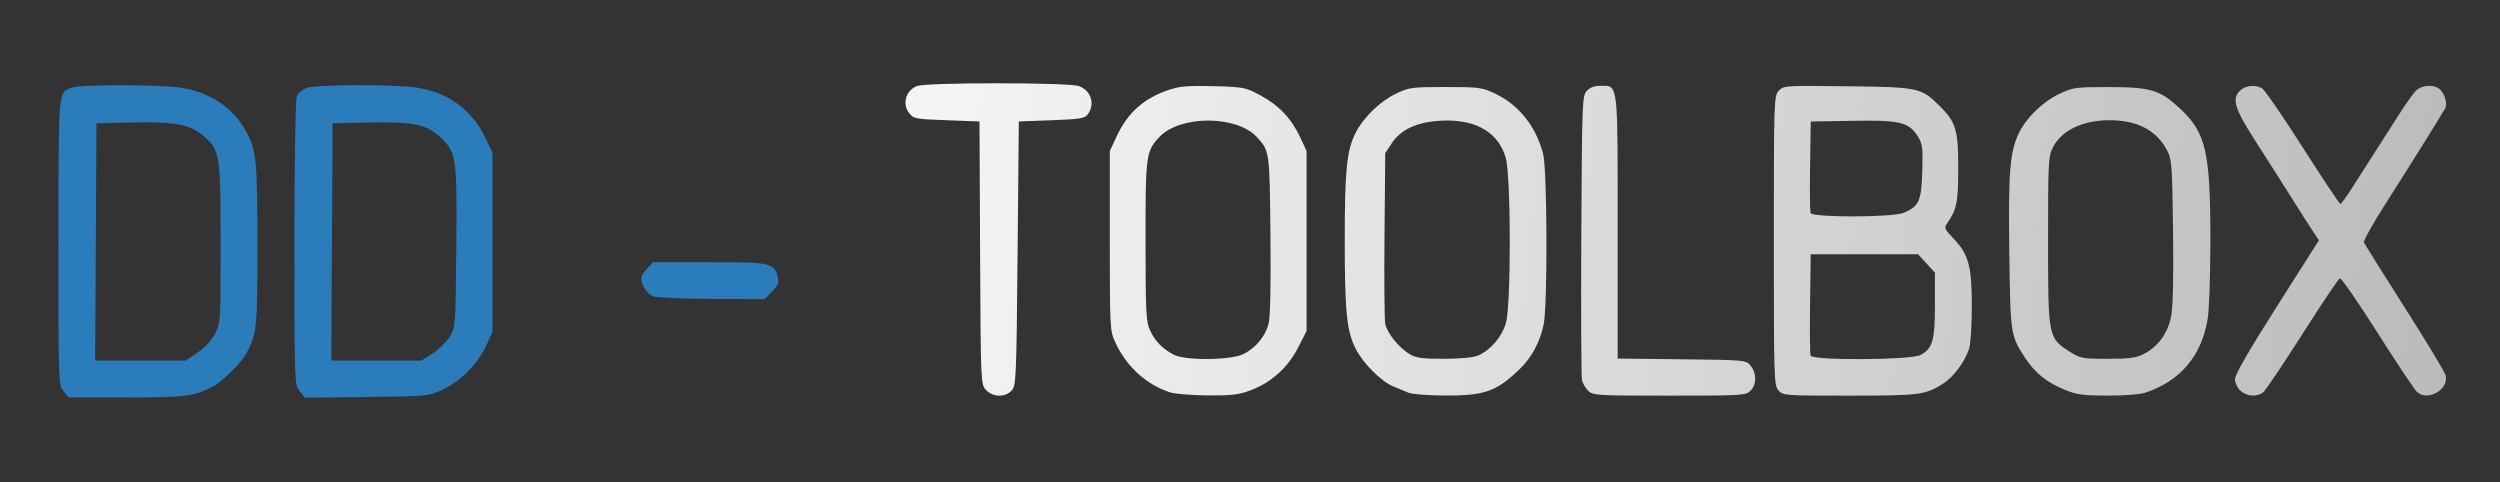 <?xml version="1.0" encoding="UTF-8" standalone="no"?>
<!-- Created with Inkscape (http://www.inkscape.org/) -->

<svg
   xmlns:dc="http://purl.org/dc/elements/1.1/"
   xmlns:cc="http://creativecommons.org/ns#"
   xmlns:rdf="http://www.w3.org/1999/02/22-rdf-syntax-ns#"
   xmlns:svg="http://www.w3.org/2000/svg"
   xmlns="http://www.w3.org/2000/svg"
   xmlns:xlink="http://www.w3.org/1999/xlink"
   xmlns:sodipodi="http://sodipodi.sourceforge.net/DTD/sodipodi-0.dtd"
   xmlns:inkscape="http://www.inkscape.org/namespaces/inkscape"
   width="140"
   height="27"
   viewBox="0 0 140 27"
   id="svg2"
   version="1.1"
   inkscape:version="0.91 r13725"
   sodipodi:docname="header.svg">
  <rect x="0" y="0" width="140" height="27" fill="#333333" stroke="none"/>
  <defs
     id="defs4">
    <linearGradient
       inkscape:collect="always"
       id="linearGradient4334">
      <stop
         style="stop-color:#f5f5f5;stop-opacity:1"
         offset="0"
         id="stop4336" />
      <stop
         style="stop-color:#bbbbbb;stop-opacity:1"
         offset="1"
         id="stop4338" />
    </linearGradient>
    <linearGradient
       inkscape:collect="always"
       xlink:href="#linearGradient4334"
       id="linearGradient4340"
       x1="-28.846"
       y1="148.358"
       x2="596.744"
       y2="209.347"
       gradientUnits="userSpaceOnUse"
       gradientTransform="matrix(0.138,0,0,0.138,-112.598,922.128)" />
  </defs>
  <sodipodi:namedview
     id="base"
     pagecolor="#ffffff"
     bordercolor="#666666"
     borderopacity="1.0"
     inkscape:pageopacity="0.0"
     inkscape:pageshadow="2"
     inkscape:zoom="7.9195959"
     inkscape:cx="49.198393"
     inkscape:cy="32.505511"
     inkscape:document-units="px"
     inkscape:current-layer="layer1"
     showgrid="false"
     fit-margin-top="0"
     fit-margin-left="0"
     fit-margin-right="0"
     fit-margin-bottom="0"
     inkscape:window-width="1920"
     inkscape:window-height="1138"
     inkscape:window-x="-8"
     inkscape:window-y="-8"
     inkscape:window-maximized="1"
     units="px" />
  <g
     inkscape:label="Layer 1"
     inkscape:groupmode="layer"
     id="layer1"
     transform="translate(167.278,-933.988)">
    <path
       style="fill:url(#linearGradient4340);fill-opacity:1;stroke:none;stroke-opacity:1"
       d="m -111.39,938.651 c -2.114,-8.7e-4 -4.228,0.049 -4.522,0.152 -0.616,0.215 -0.859,0.972 -0.476,1.485 0.264,0.354 0.318,0.365 2.116,0.433 l 1.845,0.069 0.035,7.361 c 0.036,7.335 0.037,7.362 0.334,7.678 0.385,0.41 1.075,0.423 1.434,0.028 0.249,-0.275 0.266,-0.659 0.331,-7.678 l 0.069,-7.389 1.836,-0.069 c 1.613,-0.06 1.86,-0.101 2.031,-0.336 0.42,-0.576 0.173,-1.339 -0.511,-1.578 -0.294,-0.103 -2.409,-0.154 -4.523,-0.155 z m 33.925,0.14 c -0.054,1.4e-4 -0.112,8.9e-4 -0.173,8.9e-4 -0.355,0 -0.605,0.092 -0.784,0.29 -0.25,0.277 -0.264,0.643 -0.302,8.091 -0.022,4.291 -0.004,7.942 0.038,8.115 0.042,0.172 0.2,0.436 0.349,0.585 0.259,0.259 0.474,0.272 4.541,0.272 4.086,0 4.281,-0.012 4.545,-0.275 0.348,-0.348 0.354,-0.975 0.012,-1.396 -0.263,-0.325 -0.269,-0.325 -3.856,-0.366 l -3.593,-0.041 0,-7.331 c 0,-7.723 0.031,-7.947 -0.777,-7.945 z m 46.243,0.003 c -0.297,-0.004 -0.612,0.102 -0.799,0.309 -0.154,0.17 -0.559,0.744 -0.899,1.274 -1.636,2.551 -2.161,3.371 -2.663,4.165 -0.299,0.473 -0.585,0.86 -0.636,0.861 -0.05,5.7e-4 -1.001,-1.425 -2.113,-3.169 -1.112,-1.743 -2.136,-3.231 -2.275,-3.305 -0.413,-0.221 -0.94,-0.155 -1.251,0.155 -0.453,0.453 -0.268,1.018 0.95,2.907 0.6,0.93 1.479,2.311 1.953,3.068 0.474,0.757 1.014,1.603 1.2,1.88 l 0.338,0.502 -2.35,3.698 c -1.551,2.441 -2.35,3.825 -2.35,4.072 -2.76e-4,0.207 0.133,0.498 0.301,0.654 0.341,0.318 0.907,0.366 1.261,0.107 0.131,-0.096 1.122,-1.563 2.202,-3.262 1.08,-1.698 2.029,-3.109 2.109,-3.136 0.079,-0.026 1.027,1.343 2.105,3.044 1.078,1.701 2.074,3.195 2.212,3.32 0.606,0.548 1.803,-0.145 1.606,-0.93 -0.046,-0.184 -1.08,-1.897 -2.297,-3.805 -1.217,-1.909 -2.242,-3.547 -2.278,-3.641 -0.036,-0.094 0.489,-1.036 1.166,-2.094 1.139,-1.781 3.147,-4.991 3.382,-5.41 0.134,-0.239 -0.01,-0.781 -0.279,-1.05 -0.141,-0.141 -0.362,-0.212 -0.593,-0.215 z m -34.648,0.006 c -1.519,-0.003 -1.603,0.054 -1.803,0.274 -0.261,0.289 -0.27,0.548 -0.27,8.395 0,7.769 0.011,8.109 0.262,8.387 0.255,0.281 0.374,0.29 3.994,0.288 3.924,-0.003 4.207,-0.038 5.214,-0.665 0.567,-0.353 1.207,-1.203 1.457,-1.936 0.092,-0.269 0.16,-1.305 0.16,-2.433 0,-2.25 -0.183,-2.9 -1.073,-3.816 -0.428,-0.441 -0.48,-0.556 -0.338,-0.757 0.569,-0.809 0.647,-1.182 0.65,-3.13 0.004,-2.15 -0.127,-2.583 -1.053,-3.497 -1.03,-1.016 -1.159,-1.043 -5.147,-1.091 -0.882,-0.011 -1.548,-0.018 -2.054,-0.019 z m -34.326,8.9e-4 c -0.757,0.003 -1.147,0.061 -1.585,0.206 -1.425,0.471 -2.338,1.275 -2.961,2.609 l -0.386,0.826 0,5.027 c 0,4.935 0.006,5.04 0.313,5.705 0.618,1.34 1.733,2.355 3.058,2.785 0.267,0.087 1.212,0.164 2.099,0.172 1.327,0.012 1.75,-0.037 2.389,-0.276 1.172,-0.438 2.108,-1.274 2.678,-2.389 l 0.482,-0.943 0,-5.041 0,-5.041 -0.363,-0.774 c -0.492,-1.049 -1.185,-1.779 -2.217,-2.337 -0.83,-0.448 -0.931,-0.468 -2.612,-0.516 -0.349,-0.01 -0.642,-0.015 -0.894,-0.014 z m 13.868,0.06 c -1.871,0 -2.045,0.023 -2.755,0.362 -0.908,0.434 -1.838,1.332 -2.281,2.205 -0.498,0.98 -0.609,2.08 -0.609,6.041 0,3.97 0.11,5.059 0.614,6.053 0.411,0.811 1.429,1.828 2.107,2.107 0.283,0.116 0.669,0.276 0.858,0.355 0.189,0.079 1.089,0.148 1.999,0.153 2.231,0.013 2.878,-0.209 4.165,-1.425 0.699,-0.66 1.18,-1.535 1.393,-2.533 0.231,-1.085 0.206,-8.71 -0.031,-9.6 -0.411,-1.54 -1.37,-2.731 -2.705,-3.361 -0.707,-0.333 -0.891,-0.357 -2.755,-0.357 z m 37.186,0.003 c -1.88,-0.003 -2.043,0.019 -2.782,0.365 -0.944,0.443 -1.872,1.336 -2.295,2.208 -0.509,1.051 -0.598,2.163 -0.539,6.693 0.061,4.59 0.07,4.654 0.889,5.903 0.558,0.85 1.199,1.364 2.235,1.79 0.648,0.266 1.02,0.317 2.366,0.319 0.879,0.002 1.808,-0.064 2.066,-0.146 1.986,-0.634 3.199,-2.044 3.552,-4.132 0.085,-0.502 0.153,-2.477 0.153,-4.429 0,-4.974 -0.247,-6.03 -1.732,-7.398 -1.099,-1.013 -1.623,-1.17 -3.915,-1.173 z m -0.004,1.856 c 1.587,0 2.678,0.588 3.259,1.758 0.228,0.459 0.261,0.949 0.301,4.509 0.031,2.735 -0.007,4.24 -0.12,4.775 -0.193,0.913 -0.738,1.65 -1.517,2.047 -0.433,0.221 -0.811,0.271 -2.026,0.271 -1.417,0 -1.526,-0.021 -2.134,-0.406 -1.195,-0.758 -1.204,-0.805 -1.204,-6.205 0,-4.404 0.017,-4.727 0.272,-5.227 0.488,-0.957 1.663,-1.521 3.168,-1.521 z m -37.169,0.017 c 1.771,-0.019 2.948,0.704 3.354,2.073 0.302,1.018 0.309,8.276 0.009,9.287 -0.227,0.763 -0.872,1.512 -1.549,1.797 -0.28,0.118 -0.99,0.186 -1.928,0.186 -1.196,-2.8e-4 -1.565,-0.049 -1.898,-0.252 -0.622,-0.379 -1.285,-1.2 -1.378,-1.707 -0.046,-0.248 -0.064,-2.5 -0.041,-5.006 l 0.042,-4.555 0.37,-0.558 c 0.498,-0.753 1.381,-1.168 2.657,-1.25 0.123,-0.008 0.244,-0.012 0.362,-0.014 z m -13.298,0.003 c 1.071,0 2.139,0.304 2.706,0.911 0.73,0.783 0.728,0.767 0.774,5.496 0.028,2.895 -0.009,4.622 -0.107,4.986 -0.188,0.7 -0.711,1.329 -1.394,1.677 -0.697,0.355 -3.266,0.382 -3.913,0.041 -0.639,-0.337 -1.046,-0.753 -1.324,-1.355 -0.23,-0.499 -0.254,-0.969 -0.257,-4.997 -0.003,-4.833 0.026,-5.054 0.787,-5.849 0.582,-0.607 1.657,-0.911 2.729,-0.911 z m 36.979,0.004 c 1.886,0.004 2.324,0.187 2.763,0.897 0.252,0.408 0.28,0.636 0.239,1.961 -0.052,1.66 -0.178,1.939 -1.041,2.304 -0.615,0.26 -5.112,0.27 -5.211,0.011 -0.037,-0.097 -0.051,-1.29 -0.03,-2.651 l 0.038,-2.474 2.341,-0.039 c 0.333,-0.005 0.632,-0.009 0.901,-0.008 z m -3.242,7.484 3.006,0 3.006,0 0.471,0.515 0.471,0.514 0,1.799 c 0,2.006 -0.132,2.46 -0.822,2.816 -0.545,0.282 -6.034,0.311 -6.141,0.033 -0.037,-0.097 -0.05,-1.414 -0.03,-2.927 l 0.037,-2.751 z"
       id="path4228"
       inkscape:connector-curvature="0" />
    <path
       style="fill:#2a7cbb;fill-opacity:1;stroke:none;stroke-width:1.875;stroke-linecap:round;stroke-linejoin:round;stroke-miterlimit:4;stroke-dasharray:none;stroke-opacity:1"
       d="m -147.242,938.759 c -1.324,0.003 -2.567,0.053 -2.848,0.151 -0.257,0.09 -0.497,0.296 -0.571,0.491 -0.073,0.193 -0.128,3.705 -0.128,8.228 0,7.82 0.003,7.895 0.291,8.261 l 0.291,0.37 3.463,-0.041 c 3.424,-0.041 3.471,-0.045 4.247,-0.409 1.001,-0.469 1.959,-1.428 2.428,-2.428 l 0.368,-0.785 0,-5.027 0,-5.027 -0.367,-0.782 c -0.745,-1.589 -2.077,-2.583 -3.834,-2.862 -0.608,-0.096 -2.015,-0.143 -3.339,-0.14 z m -13.207,0.002 c -1.329,-5.8e-4 -2.574,0.045 -2.818,0.138 -0.76,0.289 -0.734,-0.012 -0.739,8.618 -0.004,7.892 -2.8e-4,8.009 0.281,8.367 l 0.285,0.363 3.261,-0.002 c 3.338,-0.002 3.758,-0.056 4.846,-0.618 0.492,-0.254 1.603,-1.366 1.857,-1.857 0.589,-1.138 0.616,-1.418 0.612,-6.13 -0.004,-4.87 -0.052,-5.301 -0.707,-6.416 -0.746,-1.269 -1.969,-2.068 -3.554,-2.322 -0.582,-0.093 -1.996,-0.14 -3.325,-0.141 z m 14.665,2.077 c 1.856,0.004 2.512,0.207 3.204,0.873 0.866,0.833 0.902,1.087 0.854,6.176 -0.041,4.411 -0.043,4.438 -0.373,4.968 -0.182,0.293 -0.613,0.712 -0.957,0.93 l -0.625,0.397 -2.522,0 -2.522,0 0.036,-6.645 0.036,-6.645 1.997,-0.043 c 0.318,-0.007 0.607,-0.011 0.873,-0.01 z m -13.278,-6e-5 c 1.751,0.002 2.467,0.18 3.1,0.701 1.01,0.832 1.035,0.982 1.039,6.044 0.003,4.424 -0.002,4.498 -0.315,5.096 -0.195,0.373 -0.573,0.78 -0.98,1.054 l -0.662,0.448 -2.534,0 -2.534,0 0.036,-6.645 0.036,-6.645 1.997,-0.043 c 0.295,-0.006 0.566,-0.01 0.816,-0.009 z m 28.369,7.834 -0.338,0.338 c -0.186,0.186 -0.338,0.431 -0.338,0.544 0,0.409 0.322,0.901 0.674,1.03 0.197,0.072 1.681,0.137 3.296,0.143 l 2.937,0.011 0.417,-0.417 c 0.334,-0.334 0.399,-0.491 0.328,-0.792 -0.195,-0.823 -0.348,-0.857 -3.817,-0.857 l -3.159,0 z"
       id="rect4264"
       inkscape:connector-curvature="0" />
    <rect
       style="fill:#bdbdbd;fill-opacity:0;stroke:none;stroke-width:1.875;stroke-linecap:round;stroke-linejoin:round;stroke-miterlimit:4;stroke-dasharray:none;stroke-opacity:1"
       id="rect4344"
       width="1041.467"
       height="194.959"
       x="-167.278"
       y="766.028"
       ry="3.14" />
  </g>
</svg>
